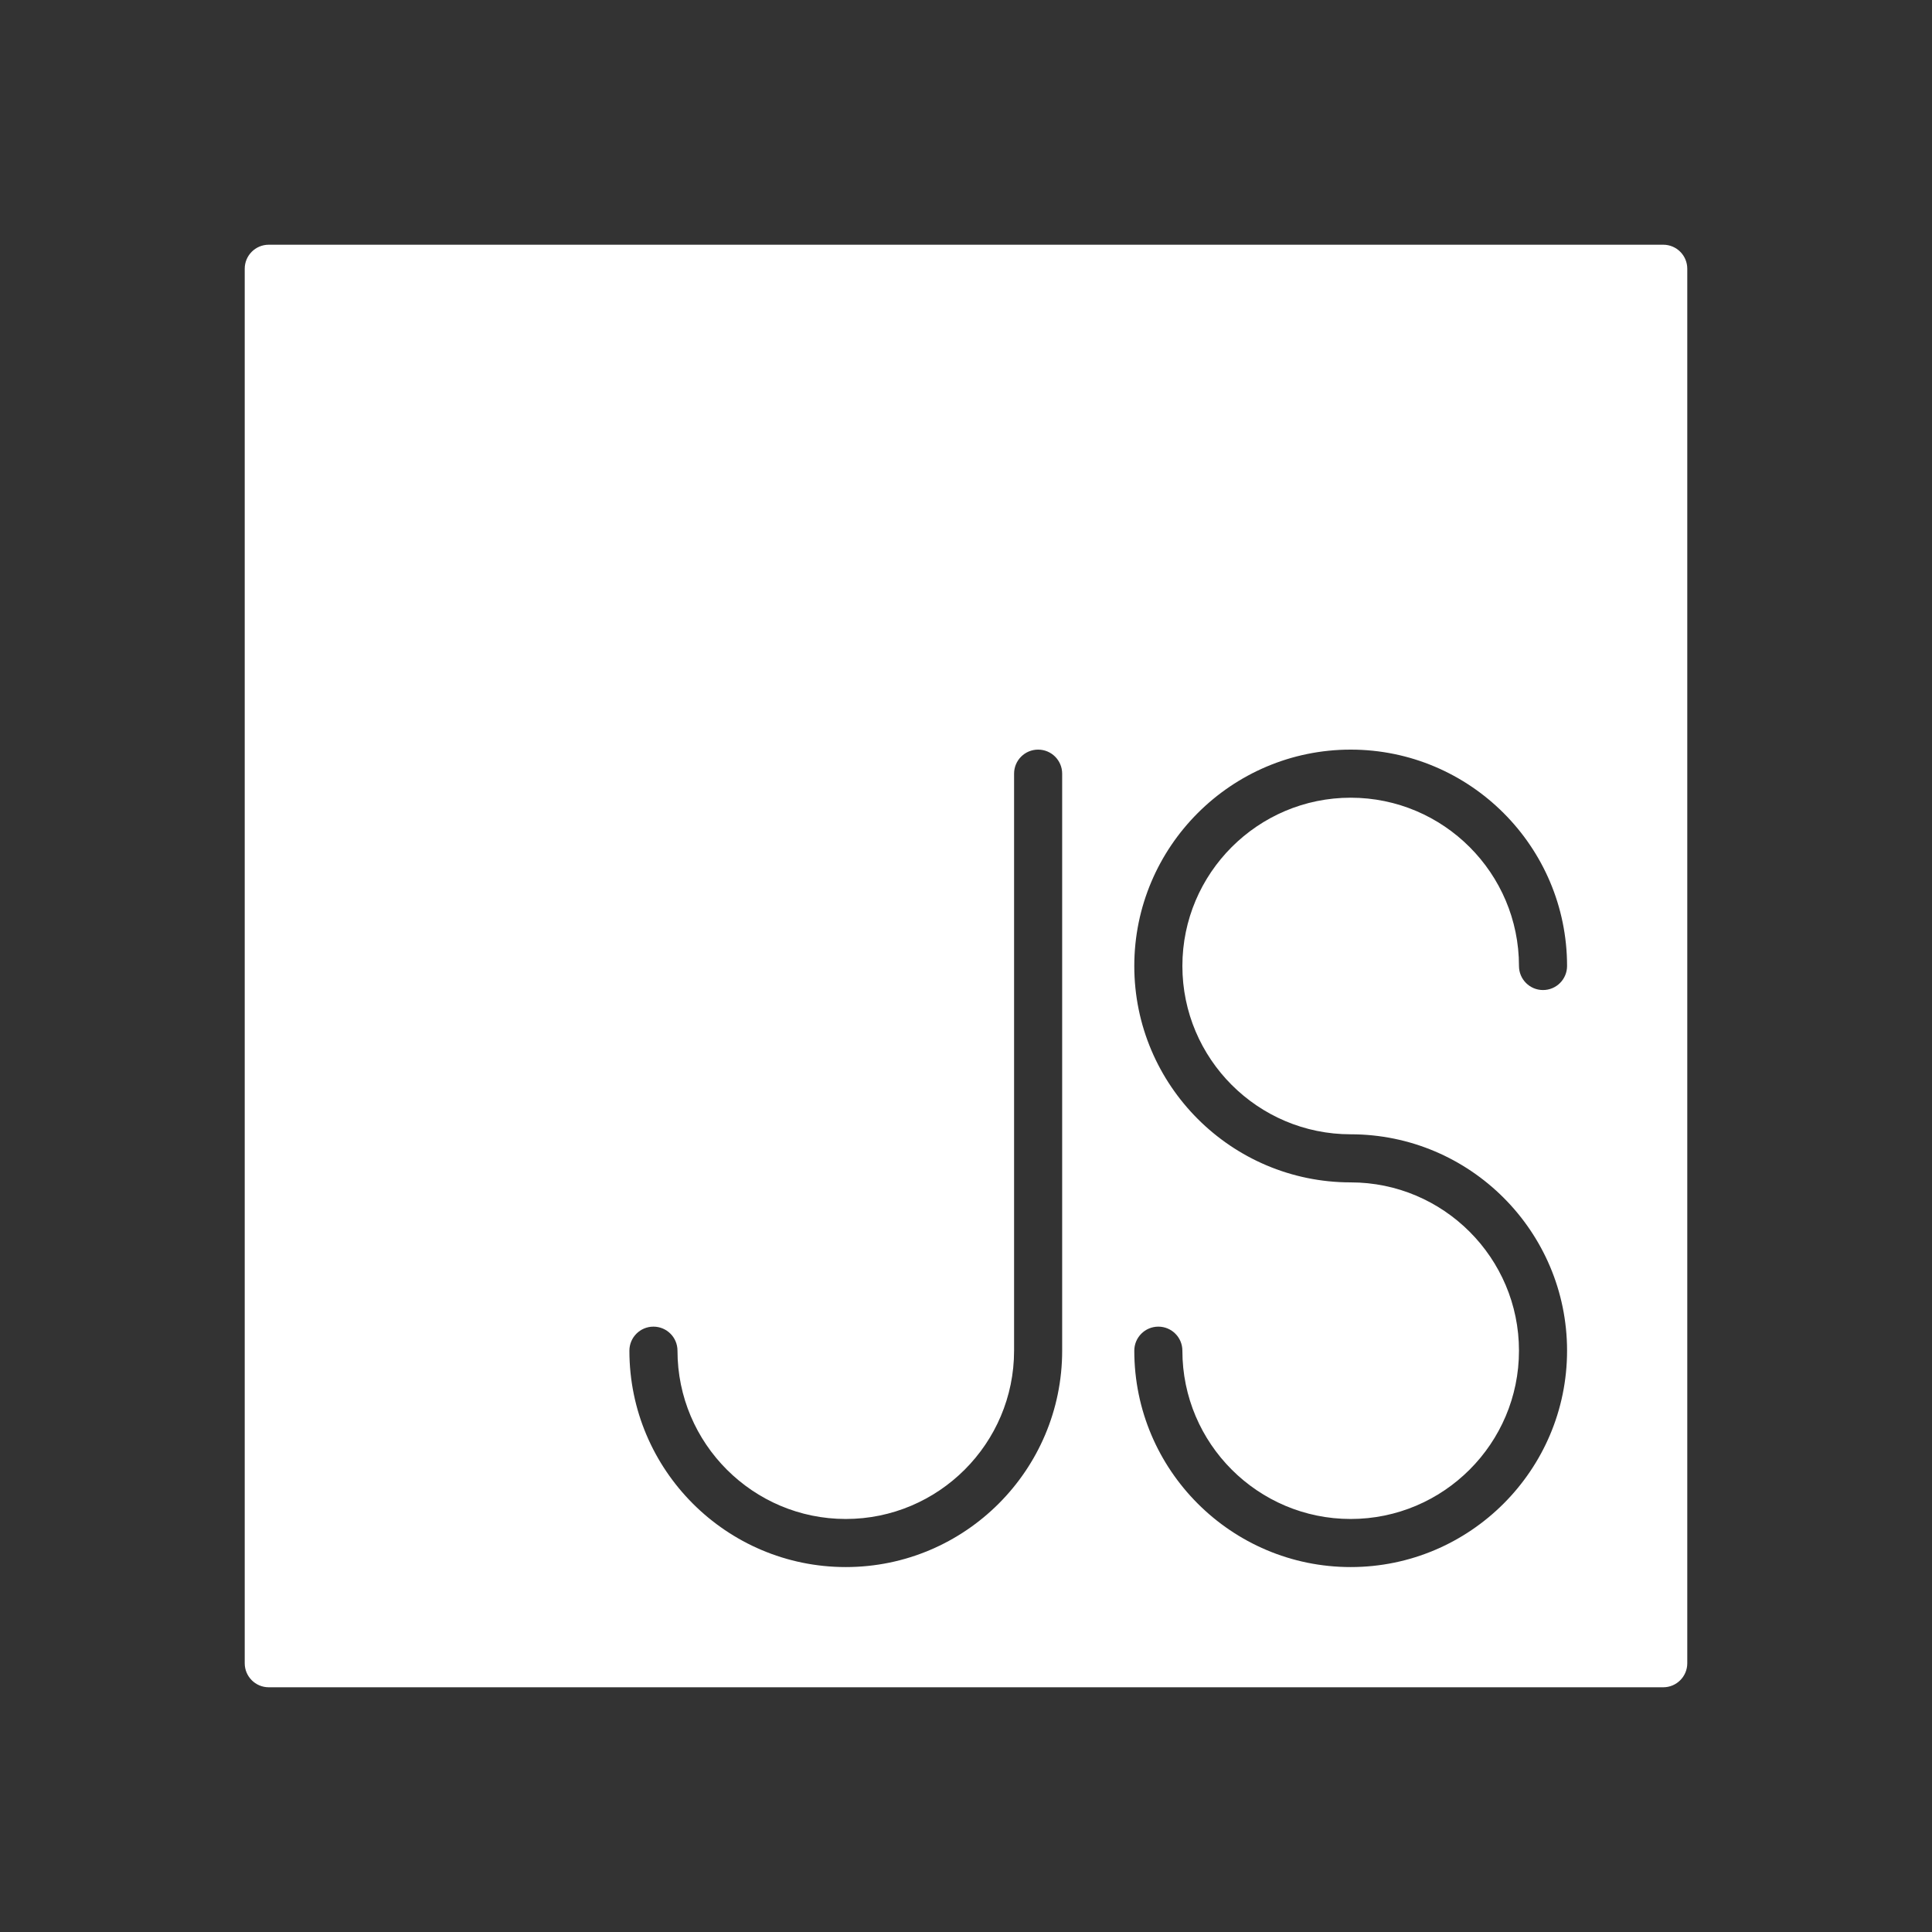 <?xml version="1.0" encoding="UTF-8"?>
<svg width="600px" height="600px" viewBox="0 0 600 600" version="1.1" xmlns="http://www.w3.org/2000/svg" xmlns:xlink="http://www.w3.org/1999/xlink">
    <rect x="0" y="0" width="600" height="600" fill="#333333" stroke="none"/>
    <!-- Generator: Sketch 49.3 (51167) - http://www.bohemiancoding.com/sketch -->
    <title>js-icon</title>
    <desc>Created with Sketch.</desc>
    <defs></defs>
    <g id="js-icon" stroke="none" stroke-width="1" fill="none" fill-rule="evenodd">
        <rect id="Rectangle" x="0" y="0" width="600" height="600"></rect>
        <g id="js" transform="translate(76, 76)" fill="#FFFFFF" fill-rule="nonzero">
            <path d="M440.534,0 L7.466,0 C3.337,0 0,3.345 0,7.466 L0,440.533 C0,444.655 3.337,448 7.466,448 L440.533,448 C444.662,448 447.999,444.655 447.999,440.534 L447.999,7.466 C448,3.345 444.663,0 440.534,0 Z M253.866,343.466 C253.866,380.516 223.724,410.666 186.666,410.666 C149.609,410.666 119.466,380.516 119.466,343.466 C119.466,339.345 122.804,336 126.933,336 C131.062,336 134.399,339.345 134.399,343.466 C134.399,372.288 157.852,395.733 186.666,395.733 C215.479,395.733 238.932,372.287 238.932,343.466 L238.932,164.266 C238.932,160.145 242.269,156.8 246.398,156.8 C250.527,156.8 253.865,160.145 253.865,164.266 L253.865,343.466 L253.866,343.466 Z M343.466,276.266 C380.524,276.266 410.666,306.417 410.666,343.466 C410.666,380.516 380.524,410.666 343.466,410.666 C306.409,410.666 276.266,380.516 276.266,343.466 C276.266,339.345 279.604,336 283.733,336 C287.862,336 291.199,339.345 291.199,343.466 C291.199,372.288 314.652,395.733 343.466,395.733 C372.279,395.733 395.732,372.287 395.732,343.466 C395.732,314.645 372.279,291.2 343.466,291.2 C306.408,291.2 276.265,261.049 276.265,224 C276.265,186.951 306.408,156.8 343.466,156.8 C380.523,156.8 410.666,186.951 410.666,224 C410.666,228.121 407.328,231.466 403.199,231.466 C399.07,231.466 395.733,228.121 395.733,224 C395.733,195.178 372.28,171.734 343.466,171.734 C314.653,171.734 291.2,195.179 291.2,224 C291.2,252.821 314.653,276.266 343.466,276.266 Z" id="Shape"></path>
        </g>
    </g>
</svg>